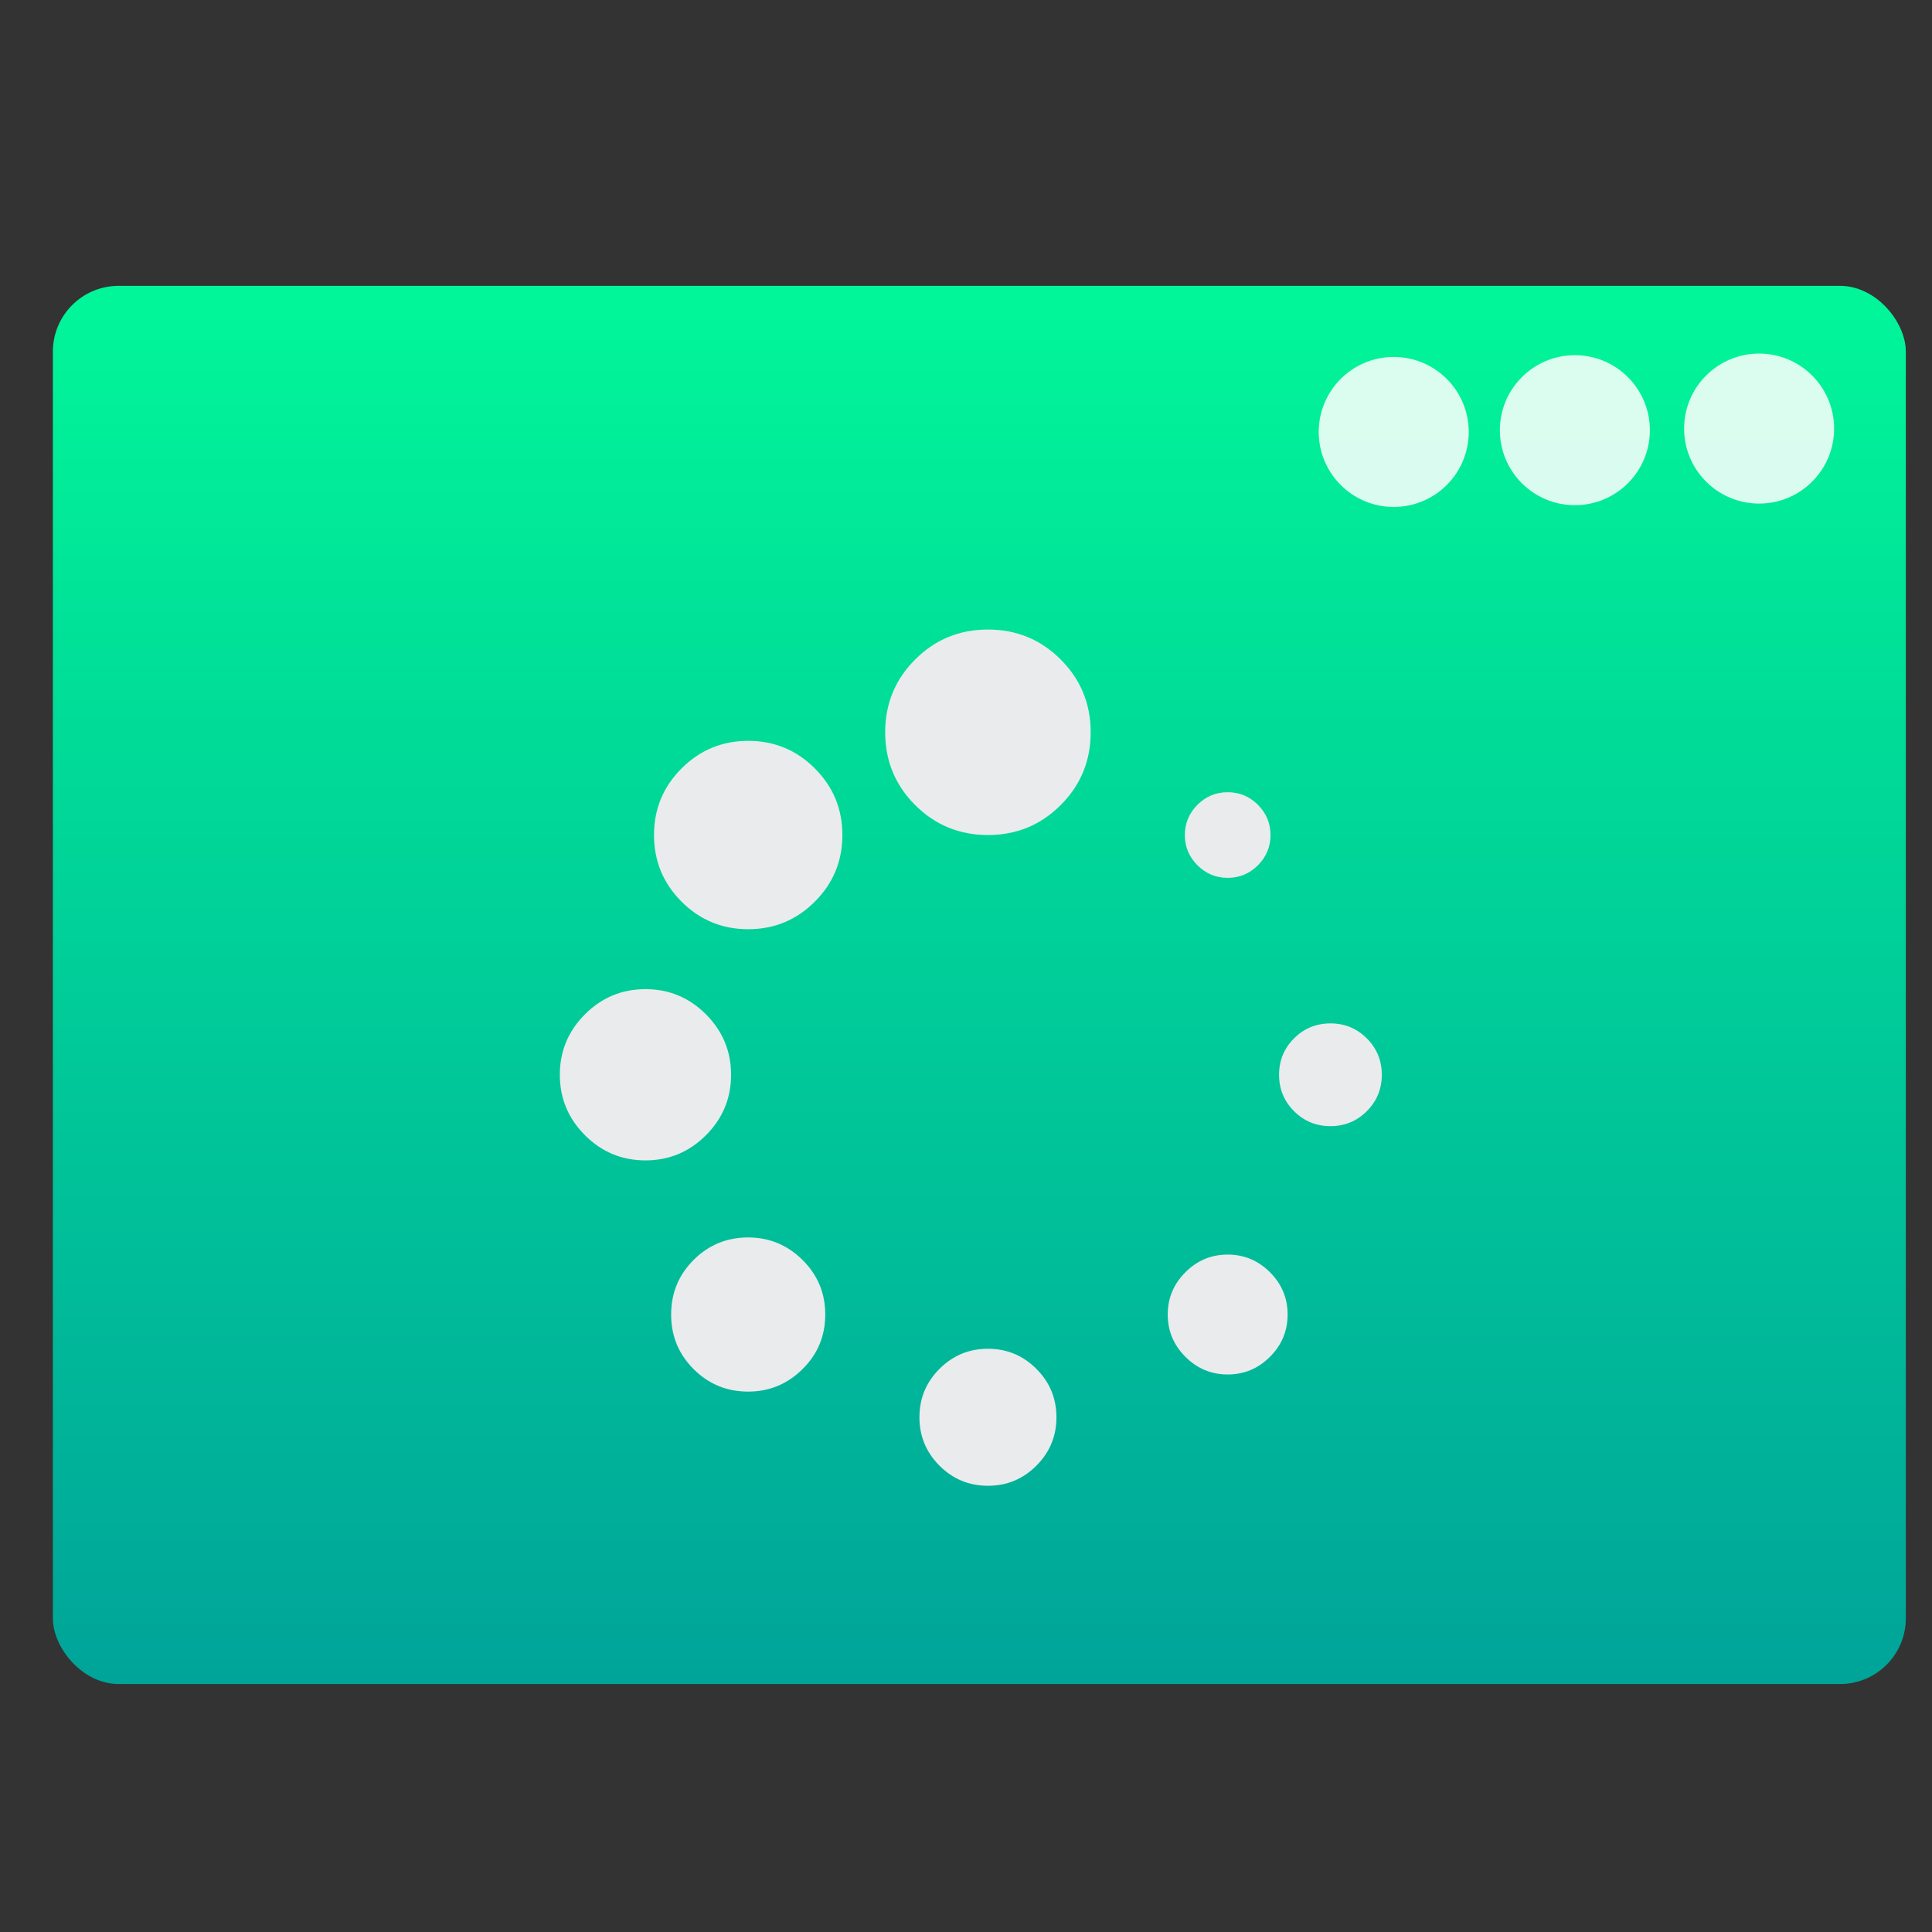 <?xml version="1.0" encoding="UTF-8" standalone="no"?>
<!-- Created with Inkscape (http://www.inkscape.org/) -->

<svg
   xmlns:sketch="http://www.bohemiancoding.com/sketch/ns"
   xmlns:osb="http://www.openswatchbook.org/uri/2009/osb"
   xmlns:dc="http://purl.org/dc/elements/1.1/"
   xmlns:cc="http://creativecommons.org/ns#"
   xmlns:rdf="http://www.w3.org/1999/02/22-rdf-syntax-ns#"
   xmlns:svg="http://www.w3.org/2000/svg"
   xmlns="http://www.w3.org/2000/svg"
   xmlns:xlink="http://www.w3.org/1999/xlink"
   xmlns:sodipodi="http://sodipodi.sourceforge.net/DTD/sodipodi-0.dtd"
   xmlns:inkscape="http://www.inkscape.org/namespaces/inkscape"
   width="48"
   height="48"
   id="svg5453"
   version="1.1"
   inkscape:version="0.91 r13725"
   sodipodi:docname="preferences-desktop-launch-feedback.svg">
  <rect width="100%" height="100%" fill="#333333" stroke="none"/>
  <defs
     id="defs5455">
    <linearGradient
       osb:paint="gradient"
       id="linearGradient4207">
      <stop
         id="stop3371"
         offset="0"
         style="stop-color:#3498db;stop-opacity:1;" />
      <stop
         id="stop3373"
         offset="1"
         style="stop-color:#3498db;stop-opacity:0;" />
    </linearGradient>
    <linearGradient
       id="linearGradient4227-2">
      <stop
         id="stop4229-8"
         style="stop-color:#566069;stop-opacity:1"
         offset="0" />
      <stop
         id="stop4231-2"
         style="stop-color:#6c7884;stop-opacity:1"
         offset="1" />
    </linearGradient>
    <linearGradient
       inkscape:collect="always"
       xlink:href="#linearGradient4288-0"
       id="linearGradient4222-8"
       x1="409.571"
       y1="542.798"
       x2="409.571"
       y2="507.798"
       gradientUnits="userSpaceOnUse"
       gradientTransform="matrix(1.052,0,0,1.028,-21.151,-14.04)" />
    <linearGradient
       id="linearGradient4288-0"
       inkscape:collect="always">
      <stop
         id="stop4290-7"
         offset="0"
         style="stop-color:#00a199;stop-opacity:1" />
      <stop
         id="stop4292-0"
         offset="1"
         style="stop-color:#00f89a;stop-opacity:0.988" />
    </linearGradient>
  </defs>
  <sodipodi:namedview
     id="base"
     pagecolor="#ffffff"
     bordercolor="#666666"
     borderopacity="1.0"
     inkscape:pageopacity="0"
     inkscape:pageshadow="2"
     inkscape:zoom="3.9999998"
     inkscape:cx="-29.141574"
     inkscape:cy="10.217118"
     inkscape:document-units="px"
     inkscape:current-layer="layer1"
     showgrid="true"
     fit-margin-top="0"
     fit-margin-left="0"
     fit-margin-right="0"
     fit-margin-bottom="0"
     inkscape:window-width="1366"
     inkscape:window-height="633"
     inkscape:window-x="0"
     inkscape:window-y="33"
     inkscape:window-maximized="1"
     inkscape:showpageshadow="false"
     borderlayer="true"
     showguides="true">
    <inkscape:grid
       type="xygrid"
       id="grid4063" />
    <sodipodi:guide
       position="4.2167969e-05,32"
       orientation="32,0"
       id="guide4625" />
    <sodipodi:guide
       position="4.2167969e-05,2.6367188e-05"
       orientation="0,32"
       id="guide4627" />
    <sodipodi:guide
       position="32,2.6367188e-05"
       orientation="-32,0"
       id="guide4629" />
    <sodipodi:guide
       position="32,32"
       orientation="0,-32"
       id="guide4631" />
    <sodipodi:guide
       position="2,30"
       orientation="28,0"
       id="guide4633" />
    <sodipodi:guide
       position="2,2"
       orientation="0,28"
       id="guide4635" />
    <sodipodi:guide
       position="30,17"
       orientation="-28,0"
       id="guide4637" />
    <sodipodi:guide
       position="30,30"
       orientation="0,-28"
       id="guide4639" />
    <sodipodi:guide
       position="9,21"
       orientation="14,0"
       id="guide4180" />
    <sodipodi:guide
       position="9,7"
       orientation="0,14"
       id="guide4182" />
    <sodipodi:guide
       position="23,7"
       orientation="-14,0"
       id="guide4184" />
    <sodipodi:guide
       position="23,21"
       orientation="0,-14"
       id="guide4186" />
  </sodipodi:namedview>
  <g
     inkscape:label="Capa 1"
     inkscape:groupmode="layer"
     id="layer1"
     transform="translate(-384.571,-499.798)">
    <g
       id="g4181"
       transform="matrix(1.511,0,0,1.511,-196.563,-279.578)">
      <g
         transform="translate(0.018,0.002)"
         inkscape:label="Capa 1"
         id="layer1-2">
        <g
           inkscape:label="Capa 1"
           id="layer1-07"
           transform="translate(-0.018,-0.002)">
          <g
             id="layer1-0"
             inkscape:label="Capa 1"
             transform="translate(0.018,0.002)">
            <g
               transform="matrix(0.658,0,0,0.658,163.453,180.497)"
               id="g4447-6">
              <g
                 transform="translate(-48.123,9.495)"
                 id="layer1-6-4"
                 inkscape:label="Capa 1">
                <g
                   transform="translate(-51.525,5.456)"
                   inkscape:label="Capa 1"
                   id="layer1-4-7">
                  <g
                     id="layer1-3-7"
                     inkscape:label="Capa 1"
                     transform="translate(-34.966,2.483)" />
                </g>
                <g
                   transform="translate(51.385,-6.01)"
                   id="g4403-7">
                  <rect
                     transform="translate(-51.525,5.456)"
                     ry="1.644"
                     y="507.78"
                     x="385.65"
                     height="34.939"
                     width="46.303"
                     id="rect4195-8"
                     style="opacity:1;fill:url(#linearGradient4222-8);fill-opacity:1.0;stroke:none;stroke-width:0.2;stroke-linecap:round;stroke-linejoin:round;stroke-miterlimit:4;stroke-dasharray:none;stroke-opacity:1" />
                  <g
                     transform="matrix(0.833,0,0,0.833,65.748,84.695)"
                     style="fill:#ffffff;fill-opacity:0.852"
                     id="g4247-0">
                    <circle
                       style="opacity:1;fill:#ffffff;fill-opacity:0.852;stroke:none;stroke-width:0.2;stroke-linecap:round;stroke-linejoin:round;stroke-miterlimit:4;stroke-dasharray:none;stroke-opacity:1"
                       id="path4224-3"
                       cx="373.366"
                       cy="518.737"
                       r="2.25" />
                    <circle
                       style="opacity:1;fill:#ffffff;fill-opacity:0.852;stroke:none;stroke-width:0.2;stroke-linecap:round;stroke-linejoin:round;stroke-miterlimit:4;stroke-dasharray:none;stroke-opacity:1"
                       id="path4224-4-2"
                       cx="367.839"
                       cy="518.785"
                       r="2.25" />
                    <circle
                       style="opacity:1;fill:#ffffff;fill-opacity:0.852;stroke:none;stroke-width:0.2;stroke-linecap:round;stroke-linejoin:round;stroke-miterlimit:4;stroke-dasharray:none;stroke-opacity:1"
                       id="path4224-8-9"
                       cx="362.405"
                       cy="518.838"
                       r="2.25" />
                  </g>
                </g>
              </g>
              <g
                 id="g4422"
                 transform="matrix(1.303,0,0,1.303,-162.132,-160.088)"
                 style="fill:#eeeeee;fill-opacity:1">
                <g
                   style="fill:#eeeeee;fill-opacity:1"
                   transform="matrix(-0.077,0,0,0.077,410.261,530.867)"
                   sketch:type="MSLayerGroup"
                   id="cogs3">
                  <g
                     style="fill:#eeeeee;fill-opacity:1"
                     sketch:type="MSShapeGroup"
                     id="g1560" />
                </g>
              </g>
            </g>
          </g>
        </g>
        <g
           style="fill:#e9ebed;fill-opacity:1"
           inkscape:label="Capa 1"
           id="layer1-44"
           transform="translate(-37.302,2.211)">
          <g
             style="fill:#e9ebed;fill-opacity:1"
             id="layer1-43"
             inkscape:label="Capa 1"
             transform="translate(-15.828,0.49)">
            <g
               style="fill:#e9ebed;fill-opacity:1"
               transform="matrix(0.108,0,0,0.108,446.873,523.469)"
               sketch:type="MSLayerGroup"
               id="spinner8">
              <g
                 style="fill:#e9ebed;fill-opacity:1"
                 sketch:type="MSShapeGroup"
                 id="g1189">
                <path
                   style="fill:#e9ebed;fill-opacity:1"
                   inkscape:connector-curvature="0"
                   id="path1191"
                   d="m 29.107,92.374 c -3.26,0 -6.03,1.14 -8.311,3.422 -2.281,2.282 -3.422,5.052 -3.422,8.312 0,3.26 1.14,6.029 3.422,8.312 2.282,2.281 5.052,3.422 8.311,3.422 3.205,0 5.961,-1.141 8.27,-3.422 2.308,-2.28 3.462,-5.052 3.462,-8.312 0,-3.26 -1.154,-6.028 -3.462,-8.312 -2.309,-2.28 -5.065,-3.422 -8.27,-3.422 l 0,0 z" />
                <path
                   style="fill:#e9ebed;fill-opacity:1"
                   inkscape:connector-curvature="0"
                   id="path1193"
                   d="m 26.5,67.607 c 0,-3.585 -1.276,-6.653 -3.829,-9.208 -2.553,-2.553 -5.622,-3.829 -9.207,-3.829 -3.585,0 -6.654,1.276 -9.207,3.829 -2.553,2.553 -3.829,5.622 -3.829,9.208 0,3.584 1.276,6.651 3.829,9.205 2.553,2.554 5.622,3.83 9.207,3.83 3.585,0 6.654,-1.276 9.207,-3.83 2.553,-2.552 3.829,-5.621 3.829,-9.205 l 0,0 z" />
                <path
                   style="fill:#e9ebed;fill-opacity:1"
                   inkscape:connector-curvature="0"
                   id="path1195"
                   d="m 102.107,37.626 c 1.791,0 3.328,-0.639 4.603,-1.915 1.276,-1.277 1.915,-2.812 1.915,-4.604 0,-1.793 -0.639,-3.327 -1.915,-4.603 -1.276,-1.277 -2.812,-1.915 -4.603,-1.915 -1.793,0 -3.328,0.639 -4.604,1.915 -1.276,1.276 -1.915,2.81 -1.915,4.603 0,1.793 0.639,3.327 1.915,4.604 1.276,1.277 2.811,1.915 4.604,1.915 l 0,0 z" />
                <path
                   style="fill:#e9ebed;fill-opacity:1"
                   inkscape:connector-curvature="0"
                   id="path1197"
                   d="m 29.108,16.768 c -3.966,0 -7.347,1.399 -10.144,4.196 -2.798,2.797 -4.196,6.178 -4.196,10.143 0,3.966 1.398,7.346 4.196,10.144 2.798,2.798 6.179,4.196 10.144,4.196 3.965,0 7.346,-1.399 10.143,-4.196 2.797,-2.798 4.196,-6.179 4.196,-10.144 0,-3.965 -1.399,-7.346 -4.196,-10.143 -2.797,-2.797 -6.178,-4.196 -10.143,-4.196 l 0,0 z" />
                <path
                   style="fill:#e9ebed;fill-opacity:1"
                   inkscape:connector-curvature="0"
                   id="path1199"
                   d="m 123.29,62.066 c -1.521,-1.521 -3.367,-2.281 -5.54,-2.281 -2.173,0 -4.02,0.76 -5.54,2.281 -1.52,1.521 -2.28,3.368 -2.28,5.542 0,2.172 0.76,4.021 2.28,5.539 1.521,1.521 3.367,2.281 5.54,2.281 2.173,0 4.02,-0.76 5.54,-2.281 1.521,-1.52 2.28,-3.367 2.28,-5.539 0,-2.173 -0.758,-4.02 -2.28,-5.542 l 0,0 z" />
                <path
                   style="fill:#e9ebed;fill-opacity:1"
                   inkscape:connector-curvature="0"
                   id="path1201"
                   d="m 102.107,94.982 c -2.5,0 -4.646,0.896 -6.438,2.688 -1.792,1.792 -2.688,3.938 -2.688,6.438 0,2.498 0.896,4.645 2.688,6.437 1.793,1.793 3.938,2.688 6.438,2.688 2.498,0 4.644,-0.896 6.437,-2.688 1.792,-1.792 2.688,-3.938 2.688,-6.437 0,-2.5 -0.896,-4.645 -2.688,-6.438 -1.793,-1.792 -3.939,-2.688 -6.437,-2.688 l 0,0 z" />
                <path
                   style="fill:#e9ebed;fill-opacity:1"
                   inkscape:connector-curvature="0"
                   id="path1203"
                   d="m 65.607,109.32 c -2.879,0 -5.337,1.02 -7.375,3.057 -2.036,2.037 -3.055,4.494 -3.055,7.373 0,2.879 1.018,5.336 3.055,7.373 2.038,2.037 4.495,3.057 7.375,3.057 2.879,0 5.336,-1.02 7.373,-3.057 2.037,-2.037 3.056,-4.494 3.056,-7.373 0,-2.879 -1.019,-5.336 -3.056,-7.373 -2.037,-2.037 -4.494,-3.057 -7.373,-3.057 l 0,0 z" />
                <path
                   style="fill:#e9ebed;fill-opacity:1"
                   inkscape:connector-curvature="0"
                   id="path1205"
                   d="m 65.607,-0.179 c -4.345,0 -8.04,1.52 -11.082,4.562 -3.041,3.042 -4.562,6.736 -4.562,11.081 0,4.345 1.52,8.038 4.562,11.08 3.042,3.041 6.736,4.562 11.082,4.562 4.347,0 8.039,-1.52 11.08,-4.562 3.041,-3.041 4.562,-6.735 4.562,-11.08 0,-4.345 -1.521,-8.038 -4.562,-11.081 -3.041,-3.041 -6.733,-4.562 -11.08,-4.562 l 0,0 z" />
              </g>
            </g>
          </g>
        </g>
      </g>
    </g>
  </g>
</svg>
